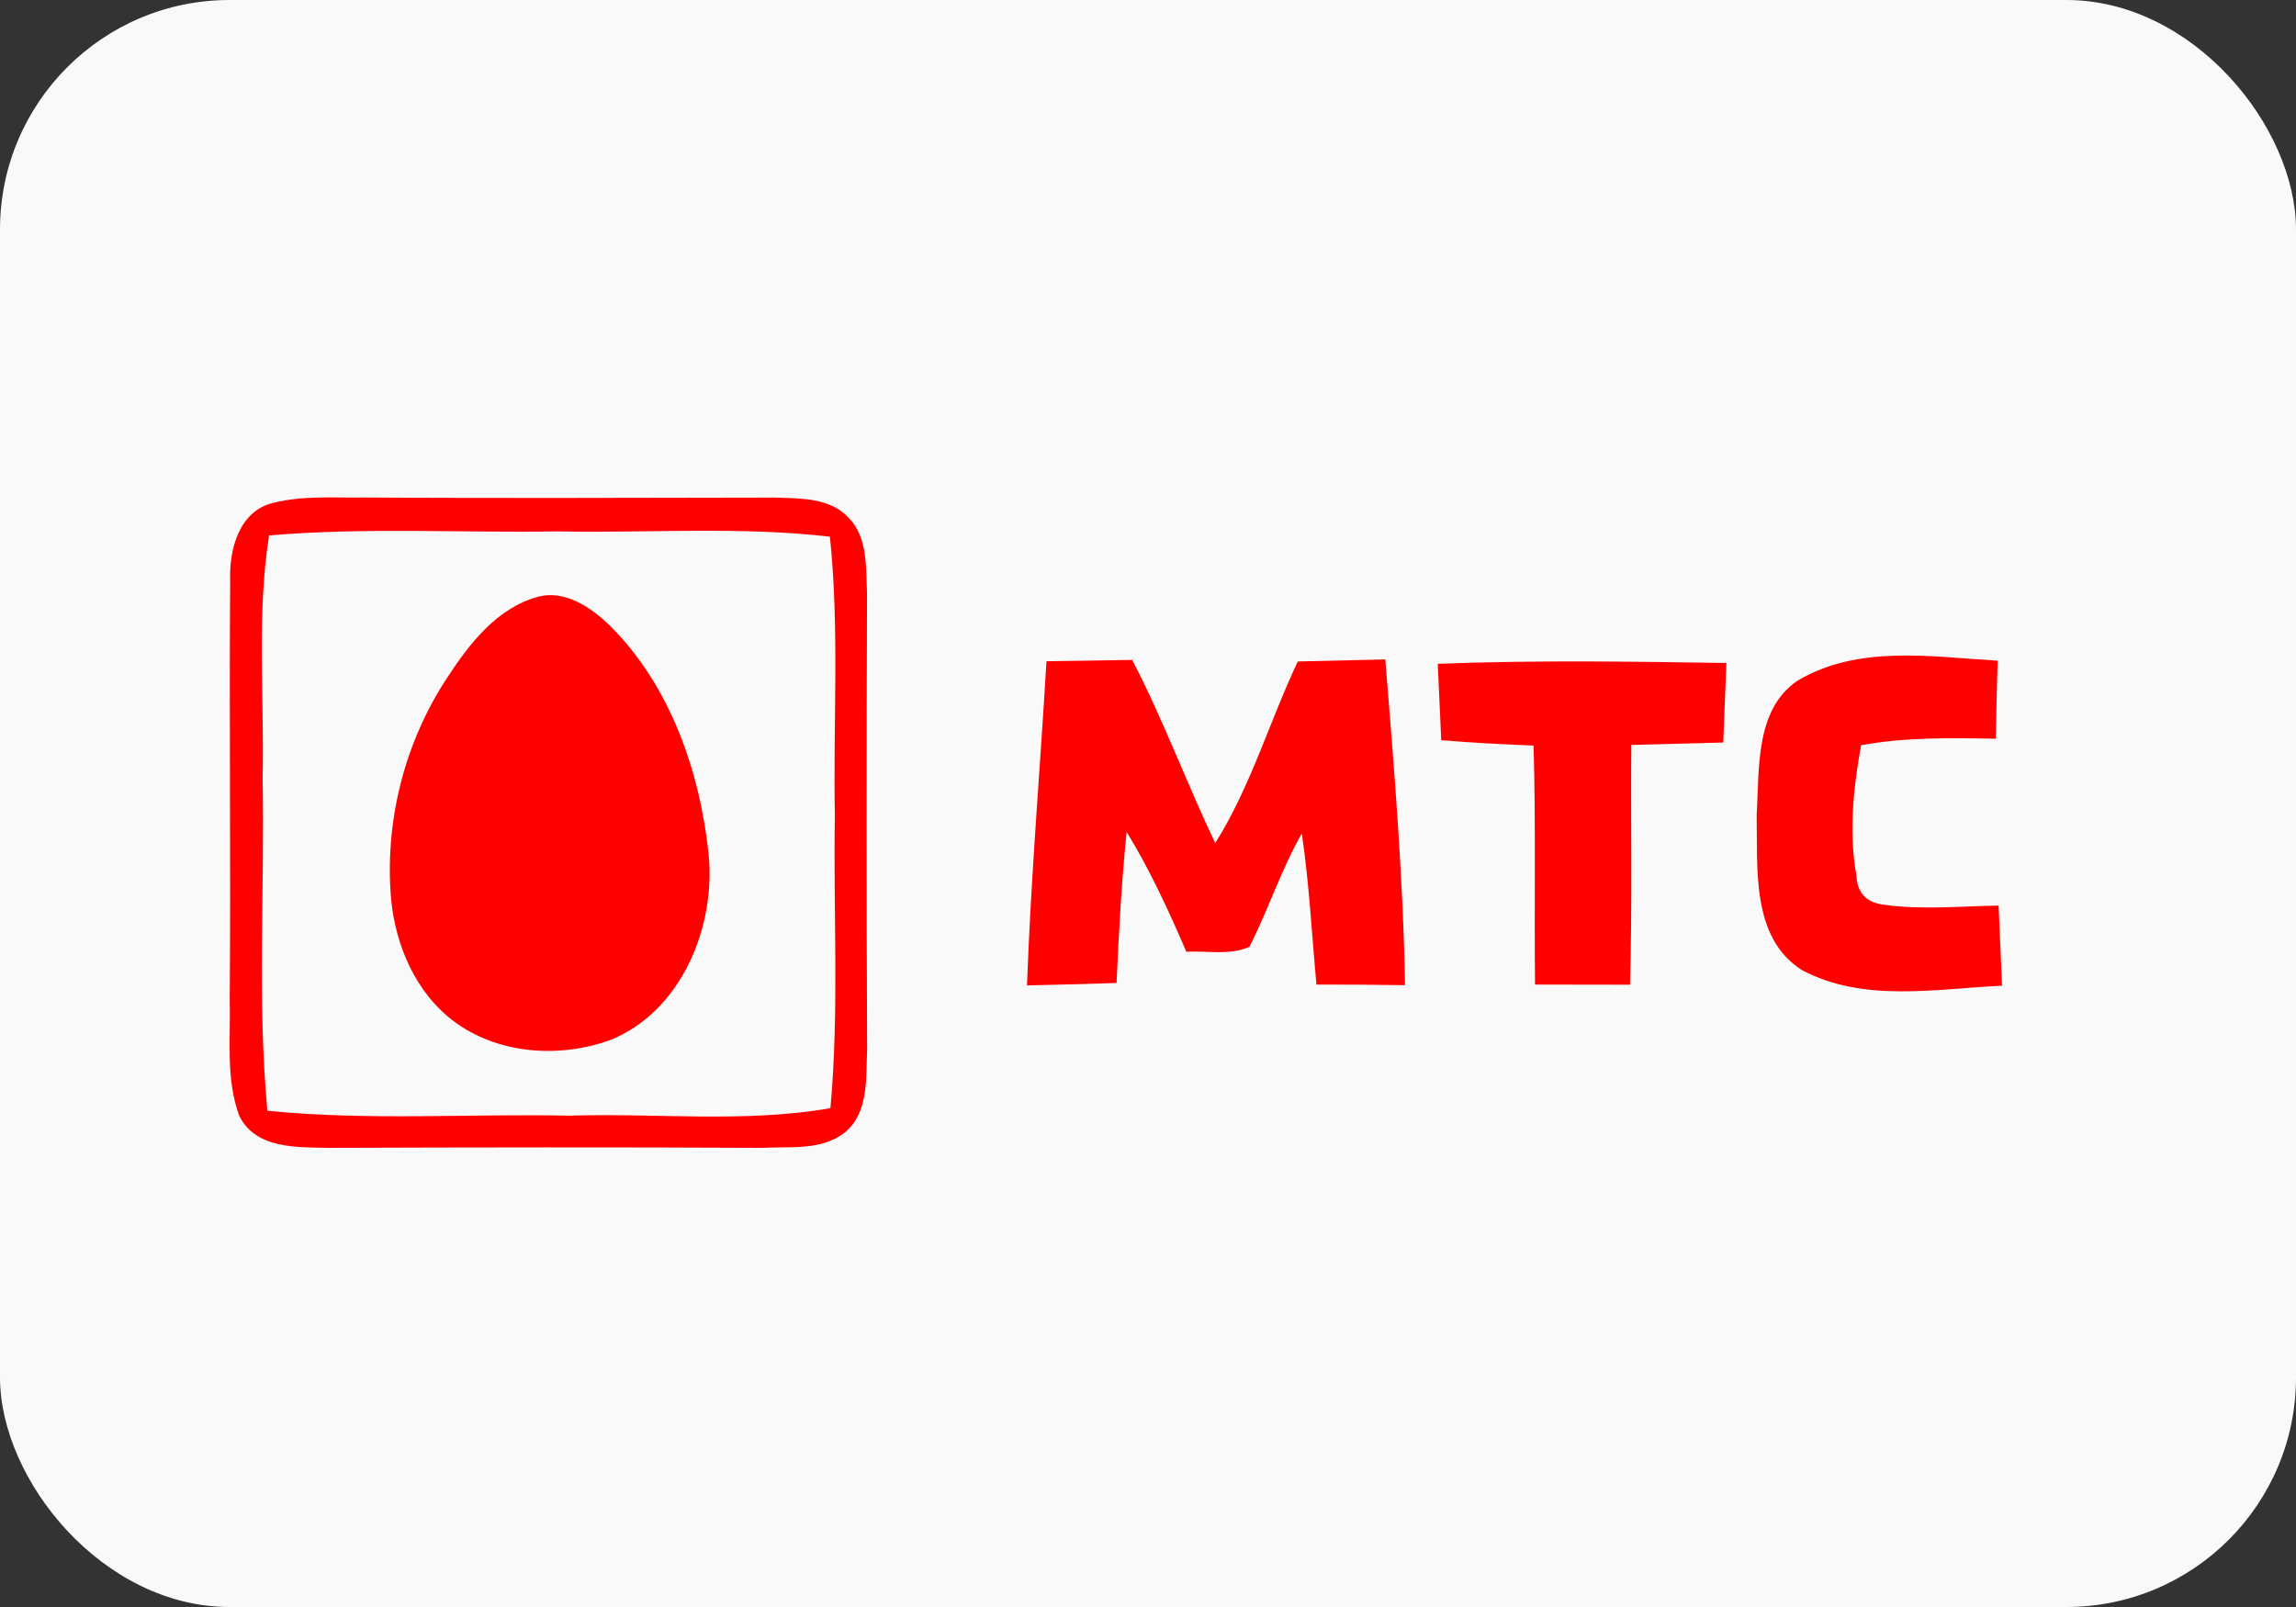 <svg width="60" height="42" viewBox="0 0 60 42" fill="none" xmlns="http://www.w3.org/2000/svg">
<rect x="0" y="0" width="60" height="42" fill="#333333" stroke="none"/>
<rect width="60" height="42" rx="6" fill="#F9F9F9"/>
<path d="M7.151 13.14C7.928 12.947 8.736 13.014 9.532 13.002C13.102 13.027 16.675 13.008 20.248 13.005C20.905 13.03 21.682 12.998 22.176 13.531C22.682 14.045 22.625 14.835 22.657 15.503C22.644 19.479 22.641 23.455 22.66 27.428C22.625 28.169 22.71 29.088 22.072 29.602C21.462 30.08 20.641 29.958 19.927 30C16.14 29.981 12.353 29.987 8.569 30C7.752 29.981 6.67 30.032 6.248 29.152C5.896 28.186 6.031 27.129 6.003 26.12C6.034 22.475 5.987 18.827 6.015 15.182C5.984 14.357 6.251 13.345 7.151 13.14ZM7.031 13.994C6.701 16.094 6.912 18.227 6.862 20.34C6.921 23.237 6.717 26.143 6.987 29.03C9.61 29.294 12.249 29.104 14.879 29.159C17.153 29.085 19.446 29.355 21.701 28.963C21.933 26.416 21.773 23.856 21.817 21.303C21.77 18.878 21.94 16.444 21.688 14.026C19.323 13.753 16.939 13.936 14.564 13.888C12.054 13.93 9.535 13.779 7.031 13.994Z" fill="#FF0000"/>
<path d="M14.042 15.601C14.759 15.402 15.445 15.874 15.942 16.356C17.508 17.917 18.285 20.136 18.518 22.32C18.71 24.25 17.791 26.444 15.942 27.185C14.608 27.664 13.001 27.555 11.844 26.681C10.875 25.949 10.347 24.738 10.224 23.537C10.038 21.498 10.567 19.407 11.687 17.711C12.265 16.822 12.986 15.897 14.042 15.601Z" fill="#FF0000"/>
<path d="M27.347 17.282C28.093 17.269 28.838 17.263 29.587 17.247C30.395 18.801 31.002 20.455 31.757 22.035C32.685 20.558 33.172 18.859 33.915 17.288C34.676 17.269 35.437 17.256 36.201 17.234C36.431 20.066 36.667 22.905 36.717 25.748C35.943 25.735 35.173 25.732 34.402 25.732C34.279 24.415 34.214 23.092 34.019 21.785C33.477 22.732 33.144 23.779 32.65 24.746C32.131 24.977 31.546 24.845 31.002 24.874C30.54 23.801 30.052 22.738 29.442 21.743C29.307 23.056 29.238 24.373 29.178 25.69C28.395 25.719 27.615 25.735 26.838 25.754C26.939 22.928 27.181 20.108 27.347 17.282Z" fill="#FF0000"/>
<path d="M46.972 17.791C48.554 16.847 50.464 17.165 52.203 17.268C52.184 17.948 52.165 18.626 52.156 19.307C50.98 19.285 49.797 19.265 48.633 19.477C48.435 20.592 48.309 21.744 48.511 22.869C48.529 23.325 48.759 23.581 49.203 23.642C50.203 23.787 51.219 23.684 52.228 23.668C52.257 24.365 52.288 25.062 52.319 25.762C50.583 25.842 48.684 26.212 47.079 25.348C45.755 24.497 45.935 22.689 45.906 21.308C45.979 20.107 45.856 18.546 46.972 17.791Z" fill="#FF0000"/>
<path d="M37.572 17.35C40.085 17.251 42.602 17.289 45.114 17.328C45.086 18.021 45.058 18.712 45.033 19.406C44.231 19.431 43.429 19.447 42.63 19.47C42.614 21.557 42.658 23.648 42.595 25.736C41.765 25.736 40.938 25.732 40.114 25.732C40.092 23.651 40.136 21.567 40.076 19.486C39.267 19.451 38.465 19.415 37.663 19.345C37.635 18.68 37.604 18.015 37.572 17.35Z" fill="#FF0000"/>
</svg>
